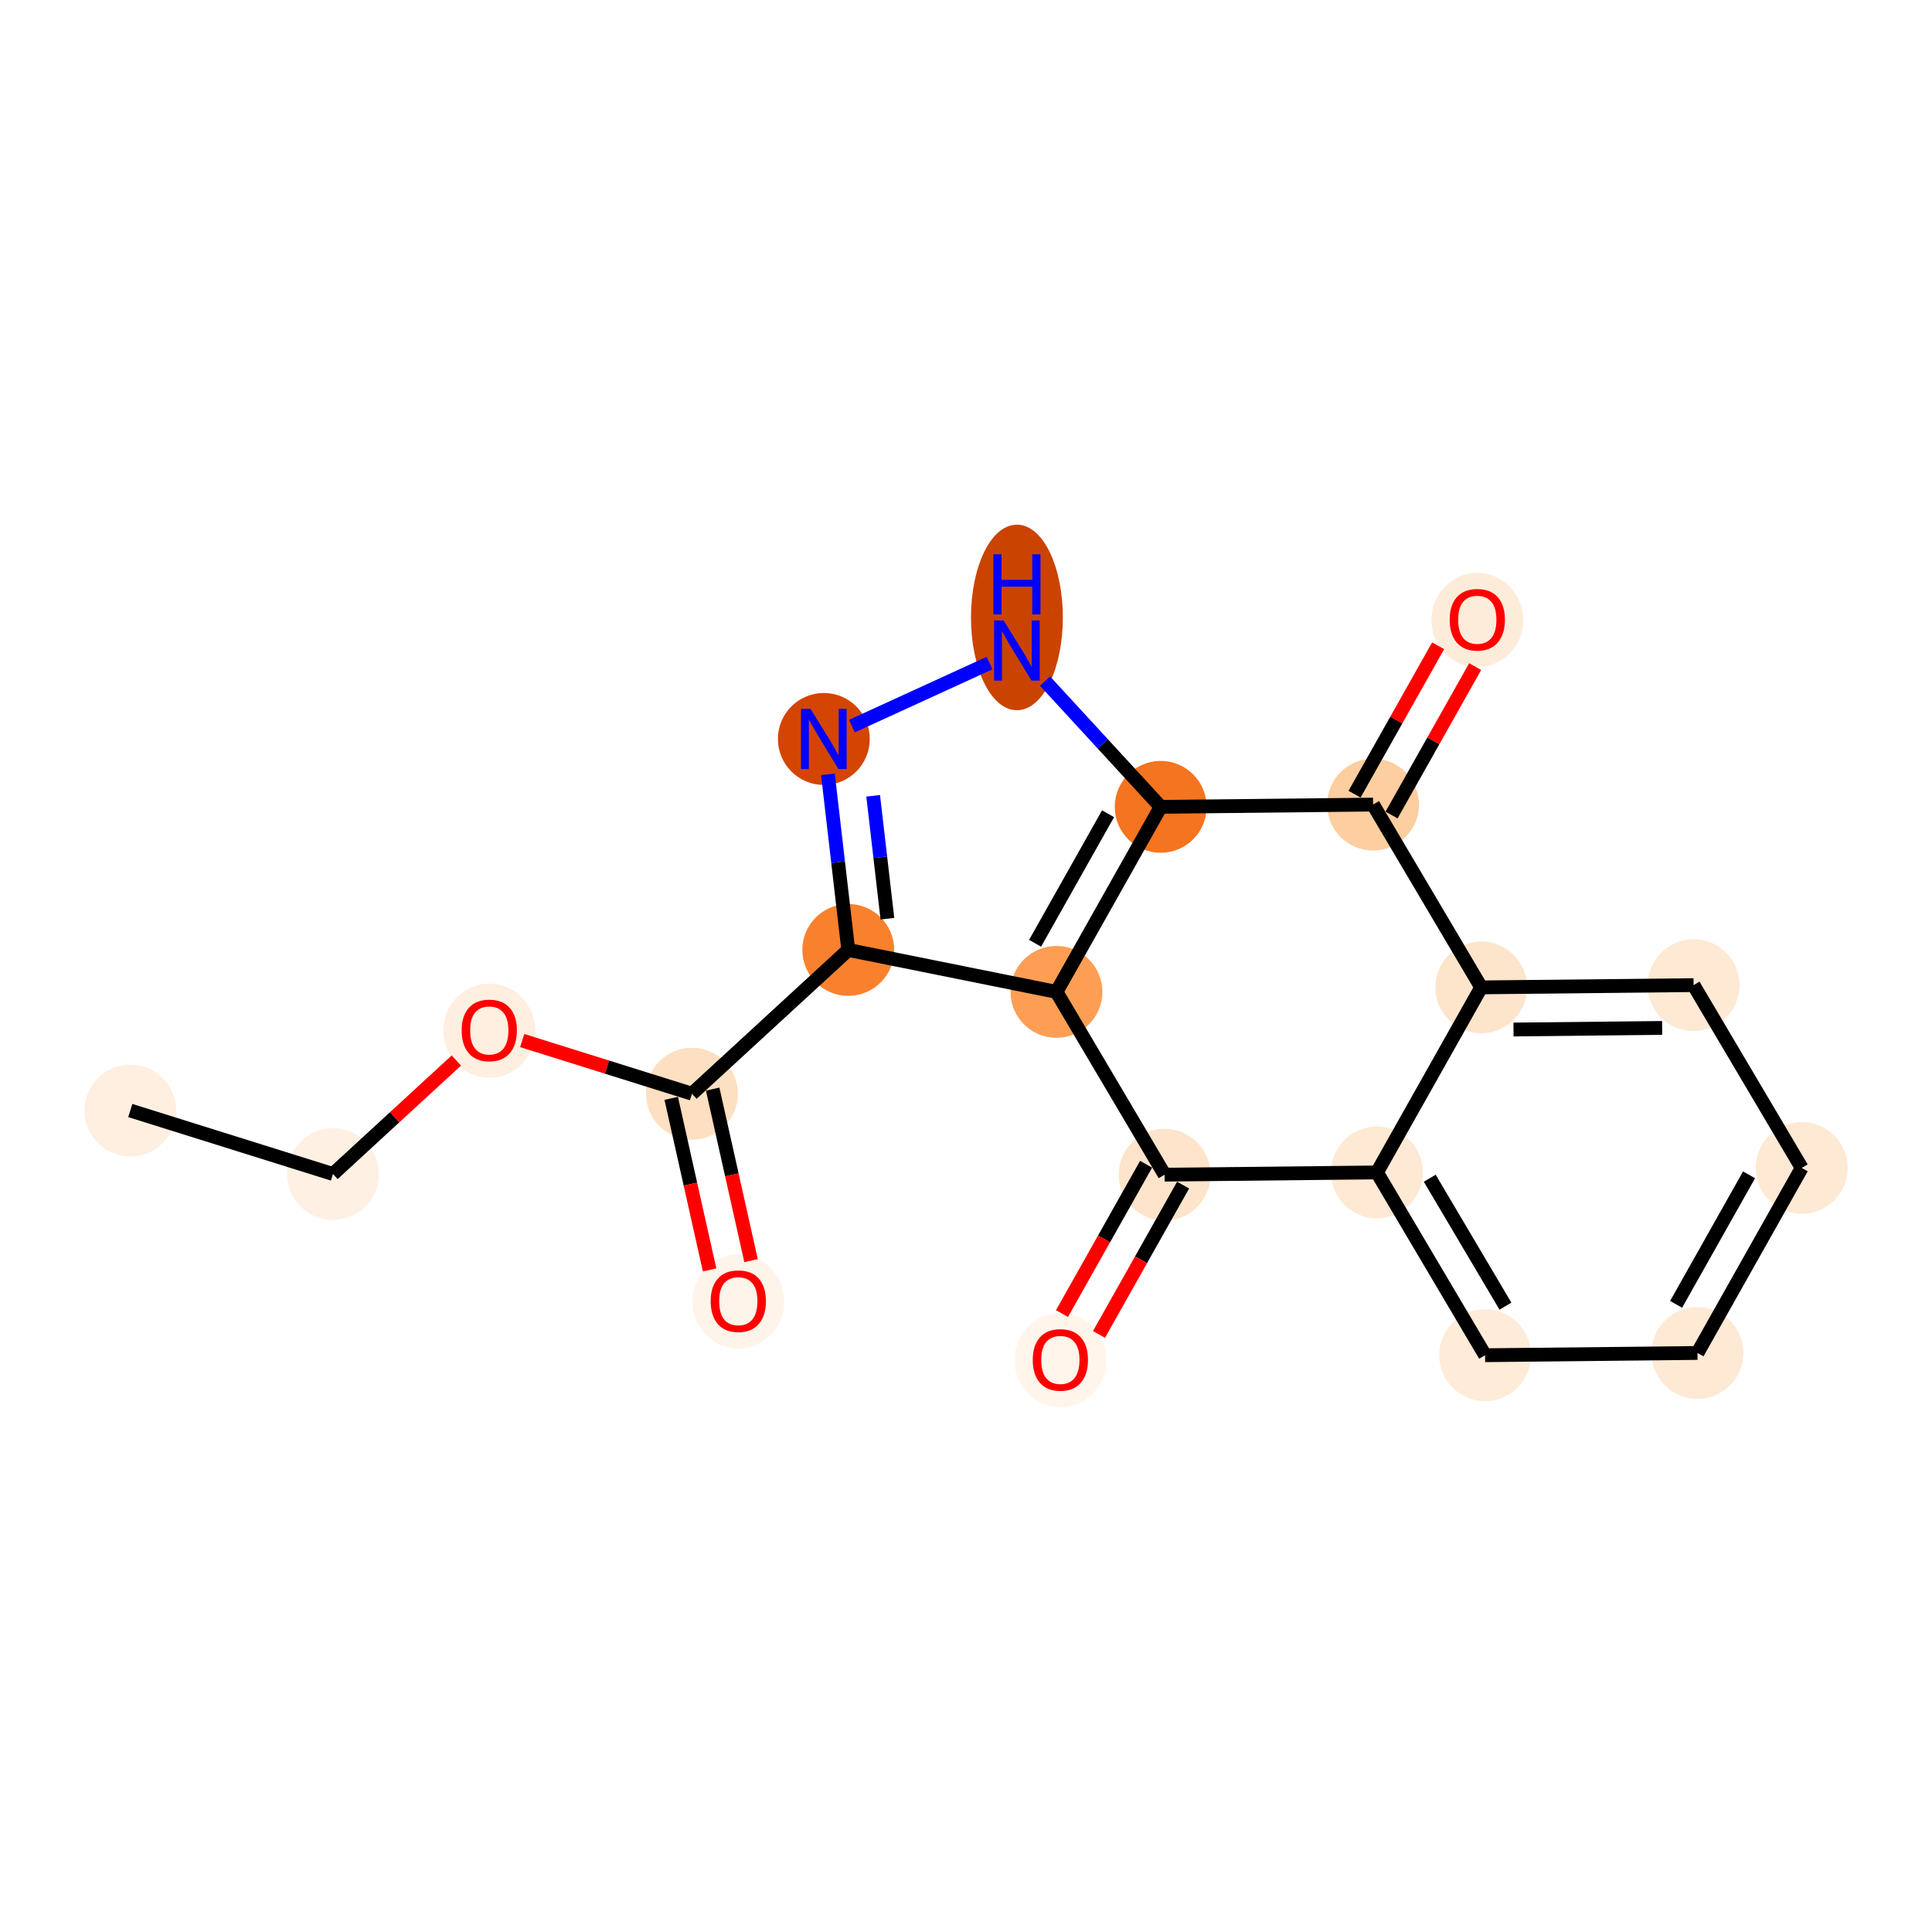 <?xml version='1.0' encoding='iso-8859-1'?>
<svg version='1.1' baseProfile='full'
              xmlns='http://www.w3.org/2000/svg'
                      xmlns:rdkit='http://www.rdkit.org/xml'
                      xmlns:xlink='http://www.w3.org/1999/xlink'
                  xml:space='preserve'
width='280px' height='280px' viewBox='0 0 280 280'>
<!-- END OF HEADER -->
<rect style='opacity:1.0;fill:#FFFFFF;stroke:none' width='280' height='280' x='0' y='0'> </rect>
<ellipse cx='18.883' cy='160.947' rx='6.156' ry='6.156'  style='fill:#FEEFE0;fill-rule:evenodd;stroke:#FEEFE0;stroke-width:1.0px;stroke-linecap:butt;stroke-linejoin:miter;stroke-opacity:1' />
<ellipse cx='48.256' cy='170.147' rx='6.156' ry='6.156'  style='fill:#FEF1E3;fill-rule:evenodd;stroke:#FEF1E3;stroke-width:1.0px;stroke-linecap:butt;stroke-linejoin:miter;stroke-opacity:1' />
<ellipse cx='70.91' cy='149.377' rx='6.156' ry='6.329'  style='fill:#FEEFE0;fill-rule:evenodd;stroke:#FEEFE0;stroke-width:1.0px;stroke-linecap:butt;stroke-linejoin:miter;stroke-opacity:1' />
<ellipse cx='100.283' cy='158.51' rx='6.156' ry='6.156'  style='fill:#FDDFC1;fill-rule:evenodd;stroke:#FDDFC1;stroke-width:1.0px;stroke-linecap:butt;stroke-linejoin:miter;stroke-opacity:1' />
<ellipse cx='107.001' cy='188.615' rx='6.156' ry='6.329'  style='fill:#FEF4EA;fill-rule:evenodd;stroke:#FEF4EA;stroke-width:1.0px;stroke-linecap:butt;stroke-linejoin:miter;stroke-opacity:1' />
<ellipse cx='122.937' cy='137.672' rx='6.156' ry='6.156'  style='fill:#F9812E;fill-rule:evenodd;stroke:#F9812E;stroke-width:1.0px;stroke-linecap:butt;stroke-linejoin:miter;stroke-opacity:1' />
<ellipse cx='119.395' cy='107.097' rx='6.156' ry='6.164'  style='fill:#D34501;fill-rule:evenodd;stroke:#D34501;stroke-width:1.0px;stroke-linecap:butt;stroke-linejoin:miter;stroke-opacity:1' />
<ellipse cx='147.379' cy='89.486' rx='6.156' ry='12.944'  style='fill:#CB4301;fill-rule:evenodd;stroke:#CB4301;stroke-width:1.0px;stroke-linecap:butt;stroke-linejoin:miter;stroke-opacity:1' />
<ellipse cx='168.216' cy='116.934' rx='6.156' ry='6.156'  style='fill:#F47420;fill-rule:evenodd;stroke:#F47420;stroke-width:1.0px;stroke-linecap:butt;stroke-linejoin:miter;stroke-opacity:1' />
<ellipse cx='153.11' cy='143.752' rx='6.156' ry='6.156'  style='fill:#FD9E54;fill-rule:evenodd;stroke:#FD9E54;stroke-width:1.0px;stroke-linecap:butt;stroke-linejoin:miter;stroke-opacity:1' />
<ellipse cx='168.782' cy='170.243' rx='6.156' ry='6.156'  style='fill:#FDE4CB;fill-rule:evenodd;stroke:#FDE4CB;stroke-width:1.0px;stroke-linecap:butt;stroke-linejoin:miter;stroke-opacity:1' />
<ellipse cx='153.676' cy='197.129' rx='6.156' ry='6.329'  style='fill:#FFF5EB;fill-rule:evenodd;stroke:#FFF5EB;stroke-width:1.0px;stroke-linecap:butt;stroke-linejoin:miter;stroke-opacity:1' />
<ellipse cx='199.56' cy='169.917' rx='6.156' ry='6.156'  style='fill:#FEE9D4;fill-rule:evenodd;stroke:#FEE9D4;stroke-width:1.0px;stroke-linecap:butt;stroke-linejoin:miter;stroke-opacity:1' />
<ellipse cx='215.232' cy='196.408' rx='6.156' ry='6.156'  style='fill:#FEEBD8;fill-rule:evenodd;stroke:#FEEBD8;stroke-width:1.0px;stroke-linecap:butt;stroke-linejoin:miter;stroke-opacity:1' />
<ellipse cx='246.011' cy='196.081' rx='6.156' ry='6.156'  style='fill:#FEE9D5;fill-rule:evenodd;stroke:#FEE9D5;stroke-width:1.0px;stroke-linecap:butt;stroke-linejoin:miter;stroke-opacity:1' />
<ellipse cx='261.117' cy='169.263' rx='6.156' ry='6.156'  style='fill:#FEE9D4;fill-rule:evenodd;stroke:#FEE9D4;stroke-width:1.0px;stroke-linecap:butt;stroke-linejoin:miter;stroke-opacity:1' />
<ellipse cx='245.445' cy='142.772' rx='6.156' ry='6.156'  style='fill:#FEE9D4;fill-rule:evenodd;stroke:#FEE9D4;stroke-width:1.0px;stroke-linecap:butt;stroke-linejoin:miter;stroke-opacity:1' />
<ellipse cx='214.667' cy='143.099' rx='6.156' ry='6.156'  style='fill:#FDE5CC;fill-rule:evenodd;stroke:#FDE5CC;stroke-width:1.0px;stroke-linecap:butt;stroke-linejoin:miter;stroke-opacity:1' />
<ellipse cx='198.995' cy='116.607' rx='6.156' ry='6.156'  style='fill:#FDCE9F;fill-rule:evenodd;stroke:#FDCE9F;stroke-width:1.0px;stroke-linecap:butt;stroke-linejoin:miter;stroke-opacity:1' />
<ellipse cx='214.101' cy='89.857' rx='6.156' ry='6.329'  style='fill:#FEECDA;fill-rule:evenodd;stroke:#FEECDA;stroke-width:1.0px;stroke-linecap:butt;stroke-linejoin:miter;stroke-opacity:1' />
<path class='bond-0 atom-0 atom-1' d='M 18.883,160.947 L 48.256,170.147' style='fill:none;fill-rule:evenodd;stroke:#000000;stroke-width:2.0px;stroke-linecap:butt;stroke-linejoin:miter;stroke-opacity:1' />
<path class='bond-1 atom-1 atom-2' d='M 48.256,170.147 L 57.197,161.922' style='fill:none;fill-rule:evenodd;stroke:#000000;stroke-width:2.0px;stroke-linecap:butt;stroke-linejoin:miter;stroke-opacity:1' />
<path class='bond-1 atom-1 atom-2' d='M 57.197,161.922 L 66.139,153.698' style='fill:none;fill-rule:evenodd;stroke:#FF0000;stroke-width:2.0px;stroke-linecap:butt;stroke-linejoin:miter;stroke-opacity:1' />
<path class='bond-2 atom-2 atom-3' d='M 75.681,150.804 L 87.982,154.657' style='fill:none;fill-rule:evenodd;stroke:#FF0000;stroke-width:2.0px;stroke-linecap:butt;stroke-linejoin:miter;stroke-opacity:1' />
<path class='bond-2 atom-2 atom-3' d='M 87.982,154.657 L 100.283,158.51' style='fill:none;fill-rule:evenodd;stroke:#000000;stroke-width:2.0px;stroke-linecap:butt;stroke-linejoin:miter;stroke-opacity:1' />
<path class='bond-3 atom-3 atom-4' d='M 97.279,159.182 L 100.059,171.612' style='fill:none;fill-rule:evenodd;stroke:#000000;stroke-width:2.0px;stroke-linecap:butt;stroke-linejoin:miter;stroke-opacity:1' />
<path class='bond-3 atom-3 atom-4' d='M 100.059,171.612 L 102.84,184.042' style='fill:none;fill-rule:evenodd;stroke:#FF0000;stroke-width:2.0px;stroke-linecap:butt;stroke-linejoin:miter;stroke-opacity:1' />
<path class='bond-3 atom-3 atom-4' d='M 103.286,157.838 L 106.067,170.268' style='fill:none;fill-rule:evenodd;stroke:#000000;stroke-width:2.0px;stroke-linecap:butt;stroke-linejoin:miter;stroke-opacity:1' />
<path class='bond-3 atom-3 atom-4' d='M 106.067,170.268 L 108.847,182.698' style='fill:none;fill-rule:evenodd;stroke:#FF0000;stroke-width:2.0px;stroke-linecap:butt;stroke-linejoin:miter;stroke-opacity:1' />
<path class='bond-4 atom-3 atom-5' d='M 100.283,158.51 L 122.937,137.672' style='fill:none;fill-rule:evenodd;stroke:#000000;stroke-width:2.0px;stroke-linecap:butt;stroke-linejoin:miter;stroke-opacity:1' />
<path class='bond-5 atom-5 atom-6' d='M 122.937,137.672 L 121.463,124.949' style='fill:none;fill-rule:evenodd;stroke:#000000;stroke-width:2.0px;stroke-linecap:butt;stroke-linejoin:miter;stroke-opacity:1' />
<path class='bond-5 atom-5 atom-6' d='M 121.463,124.949 L 119.989,112.225' style='fill:none;fill-rule:evenodd;stroke:#0000FF;stroke-width:2.0px;stroke-linecap:butt;stroke-linejoin:miter;stroke-opacity:1' />
<path class='bond-5 atom-5 atom-6' d='M 128.61,133.147 L 127.578,124.24' style='fill:none;fill-rule:evenodd;stroke:#000000;stroke-width:2.0px;stroke-linecap:butt;stroke-linejoin:miter;stroke-opacity:1' />
<path class='bond-5 atom-5 atom-6' d='M 127.578,124.24 L 126.546,115.334' style='fill:none;fill-rule:evenodd;stroke:#0000FF;stroke-width:2.0px;stroke-linecap:butt;stroke-linejoin:miter;stroke-opacity:1' />
<path class='bond-19 atom-9 atom-5' d='M 153.11,143.752 L 122.937,137.672' style='fill:none;fill-rule:evenodd;stroke:#000000;stroke-width:2.0px;stroke-linecap:butt;stroke-linejoin:miter;stroke-opacity:1' />
<path class='bond-6 atom-6 atom-7' d='M 123.47,105.231 L 143.416,96.095' style='fill:none;fill-rule:evenodd;stroke:#0000FF;stroke-width:2.0px;stroke-linecap:butt;stroke-linejoin:miter;stroke-opacity:1' />
<path class='bond-7 atom-7 atom-8' d='M 151.454,98.71 L 159.835,107.822' style='fill:none;fill-rule:evenodd;stroke:#0000FF;stroke-width:2.0px;stroke-linecap:butt;stroke-linejoin:miter;stroke-opacity:1' />
<path class='bond-7 atom-7 atom-8' d='M 159.835,107.822 L 168.216,116.934' style='fill:none;fill-rule:evenodd;stroke:#000000;stroke-width:2.0px;stroke-linecap:butt;stroke-linejoin:miter;stroke-opacity:1' />
<path class='bond-8 atom-8 atom-9' d='M 168.216,116.934 L 153.11,143.752' style='fill:none;fill-rule:evenodd;stroke:#000000;stroke-width:2.0px;stroke-linecap:butt;stroke-linejoin:miter;stroke-opacity:1' />
<path class='bond-8 atom-8 atom-9' d='M 160.587,117.935 L 150.013,136.708' style='fill:none;fill-rule:evenodd;stroke:#000000;stroke-width:2.0px;stroke-linecap:butt;stroke-linejoin:miter;stroke-opacity:1' />
<path class='bond-21 atom-18 atom-8' d='M 198.995,116.607 L 168.216,116.934' style='fill:none;fill-rule:evenodd;stroke:#000000;stroke-width:2.0px;stroke-linecap:butt;stroke-linejoin:miter;stroke-opacity:1' />
<path class='bond-9 atom-9 atom-10' d='M 153.11,143.752 L 168.782,170.243' style='fill:none;fill-rule:evenodd;stroke:#000000;stroke-width:2.0px;stroke-linecap:butt;stroke-linejoin:miter;stroke-opacity:1' />
<path class='bond-10 atom-10 atom-11' d='M 166.1,168.733 L 160.006,179.553' style='fill:none;fill-rule:evenodd;stroke:#000000;stroke-width:2.0px;stroke-linecap:butt;stroke-linejoin:miter;stroke-opacity:1' />
<path class='bond-10 atom-10 atom-11' d='M 160.006,179.553 L 153.911,190.374' style='fill:none;fill-rule:evenodd;stroke:#FF0000;stroke-width:2.0px;stroke-linecap:butt;stroke-linejoin:miter;stroke-opacity:1' />
<path class='bond-10 atom-10 atom-11' d='M 171.464,171.754 L 165.369,182.574' style='fill:none;fill-rule:evenodd;stroke:#000000;stroke-width:2.0px;stroke-linecap:butt;stroke-linejoin:miter;stroke-opacity:1' />
<path class='bond-10 atom-10 atom-11' d='M 165.369,182.574 L 159.274,193.395' style='fill:none;fill-rule:evenodd;stroke:#FF0000;stroke-width:2.0px;stroke-linecap:butt;stroke-linejoin:miter;stroke-opacity:1' />
<path class='bond-11 atom-10 atom-12' d='M 168.782,170.243 L 199.56,169.917' style='fill:none;fill-rule:evenodd;stroke:#000000;stroke-width:2.0px;stroke-linecap:butt;stroke-linejoin:miter;stroke-opacity:1' />
<path class='bond-12 atom-12 atom-13' d='M 199.56,169.917 L 215.232,196.408' style='fill:none;fill-rule:evenodd;stroke:#000000;stroke-width:2.0px;stroke-linecap:butt;stroke-linejoin:miter;stroke-opacity:1' />
<path class='bond-12 atom-12 atom-13' d='M 207.209,170.756 L 218.18,189.3' style='fill:none;fill-rule:evenodd;stroke:#000000;stroke-width:2.0px;stroke-linecap:butt;stroke-linejoin:miter;stroke-opacity:1' />
<path class='bond-20 atom-17 atom-12' d='M 214.667,143.099 L 199.56,169.917' style='fill:none;fill-rule:evenodd;stroke:#000000;stroke-width:2.0px;stroke-linecap:butt;stroke-linejoin:miter;stroke-opacity:1' />
<path class='bond-13 atom-13 atom-14' d='M 215.232,196.408 L 246.011,196.081' style='fill:none;fill-rule:evenodd;stroke:#000000;stroke-width:2.0px;stroke-linecap:butt;stroke-linejoin:miter;stroke-opacity:1' />
<path class='bond-14 atom-14 atom-15' d='M 246.011,196.081 L 261.117,169.263' style='fill:none;fill-rule:evenodd;stroke:#000000;stroke-width:2.0px;stroke-linecap:butt;stroke-linejoin:miter;stroke-opacity:1' />
<path class='bond-14 atom-14 atom-15' d='M 242.913,189.037 L 253.487,170.265' style='fill:none;fill-rule:evenodd;stroke:#000000;stroke-width:2.0px;stroke-linecap:butt;stroke-linejoin:miter;stroke-opacity:1' />
<path class='bond-15 atom-15 atom-16' d='M 261.117,169.263 L 245.445,142.772' style='fill:none;fill-rule:evenodd;stroke:#000000;stroke-width:2.0px;stroke-linecap:butt;stroke-linejoin:miter;stroke-opacity:1' />
<path class='bond-16 atom-16 atom-17' d='M 245.445,142.772 L 214.667,143.099' style='fill:none;fill-rule:evenodd;stroke:#000000;stroke-width:2.0px;stroke-linecap:butt;stroke-linejoin:miter;stroke-opacity:1' />
<path class='bond-16 atom-16 atom-17' d='M 240.893,148.976 L 219.349,149.205' style='fill:none;fill-rule:evenodd;stroke:#000000;stroke-width:2.0px;stroke-linecap:butt;stroke-linejoin:miter;stroke-opacity:1' />
<path class='bond-17 atom-17 atom-18' d='M 214.667,143.099 L 198.995,116.607' style='fill:none;fill-rule:evenodd;stroke:#000000;stroke-width:2.0px;stroke-linecap:butt;stroke-linejoin:miter;stroke-opacity:1' />
<path class='bond-18 atom-18 atom-19' d='M 201.676,118.118 L 207.733,107.365' style='fill:none;fill-rule:evenodd;stroke:#000000;stroke-width:2.0px;stroke-linecap:butt;stroke-linejoin:miter;stroke-opacity:1' />
<path class='bond-18 atom-18 atom-19' d='M 207.733,107.365 L 213.79,96.612' style='fill:none;fill-rule:evenodd;stroke:#FF0000;stroke-width:2.0px;stroke-linecap:butt;stroke-linejoin:miter;stroke-opacity:1' />
<path class='bond-18 atom-18 atom-19' d='M 196.313,115.097 L 202.37,104.344' style='fill:none;fill-rule:evenodd;stroke:#000000;stroke-width:2.0px;stroke-linecap:butt;stroke-linejoin:miter;stroke-opacity:1' />
<path class='bond-18 atom-18 atom-19' d='M 202.37,104.344 L 208.426,93.591' style='fill:none;fill-rule:evenodd;stroke:#FF0000;stroke-width:2.0px;stroke-linecap:butt;stroke-linejoin:miter;stroke-opacity:1' />
<path  class='atom-2' d='M 66.909 149.334
Q 66.909 147.241, 67.943 146.072
Q 68.977 144.902, 70.91 144.902
Q 72.843 144.902, 73.877 146.072
Q 74.911 147.241, 74.911 149.334
Q 74.911 151.452, 73.865 152.658
Q 72.818 153.853, 70.91 153.853
Q 68.989 153.853, 67.943 152.658
Q 66.909 151.464, 66.909 149.334
M 70.91 152.868
Q 72.24 152.868, 72.954 151.981
Q 73.68 151.083, 73.68 149.334
Q 73.68 147.623, 72.954 146.761
Q 72.24 145.887, 70.91 145.887
Q 69.58 145.887, 68.854 146.749
Q 68.14 147.611, 68.14 149.334
Q 68.14 151.095, 68.854 151.981
Q 69.58 152.868, 70.91 152.868
' fill='#FF0000'/>
<path  class='atom-4' d='M 103 188.572
Q 103 186.479, 104.034 185.309
Q 105.068 184.14, 107.001 184.14
Q 108.934 184.14, 109.969 185.309
Q 111.003 186.479, 111.003 188.572
Q 111.003 190.69, 109.956 191.896
Q 108.91 193.091, 107.001 193.091
Q 105.081 193.091, 104.034 191.896
Q 103 190.702, 103 188.572
M 107.001 192.106
Q 108.331 192.106, 109.045 191.219
Q 109.772 190.32, 109.772 188.572
Q 109.772 186.861, 109.045 185.999
Q 108.331 185.125, 107.001 185.125
Q 105.672 185.125, 104.945 185.987
Q 104.231 186.848, 104.231 188.572
Q 104.231 190.333, 104.945 191.219
Q 105.672 192.106, 107.001 192.106
' fill='#FF0000'/>
<path  class='atom-6' d='M 117.468 102.739
L 120.324 107.356
Q 120.607 107.811, 121.063 108.636
Q 121.518 109.461, 121.543 109.51
L 121.543 102.739
L 122.7 102.739
L 122.7 111.455
L 121.506 111.455
L 118.44 106.408
Q 118.083 105.817, 117.702 105.139
Q 117.332 104.462, 117.222 104.253
L 117.222 111.455
L 116.089 111.455
L 116.089 102.739
L 117.468 102.739
' fill='#0000FF'/>
<path  class='atom-7' d='M 145.452 89.921
L 148.308 94.538
Q 148.592 94.994, 149.047 95.819
Q 149.503 96.644, 149.527 96.693
L 149.527 89.921
L 150.685 89.921
L 150.685 98.638
L 149.49 98.638
L 146.425 93.591
Q 146.068 92.999, 145.686 92.322
Q 145.317 91.645, 145.206 91.436
L 145.206 98.638
L 144.073 98.638
L 144.073 89.921
L 145.452 89.921
' fill='#0000FF'/>
<path  class='atom-7' d='M 143.969 80.333
L 145.15 80.333
L 145.15 84.039
L 149.607 84.039
L 149.607 80.333
L 150.789 80.333
L 150.789 89.05
L 149.607 89.05
L 149.607 85.024
L 145.15 85.024
L 145.15 89.05
L 143.969 89.05
L 143.969 80.333
' fill='#0000FF'/>
<path  class='atom-11' d='M 149.675 197.086
Q 149.675 194.993, 150.709 193.823
Q 151.743 192.654, 153.676 192.654
Q 155.609 192.654, 156.643 193.823
Q 157.678 194.993, 157.678 197.086
Q 157.678 199.204, 156.631 200.41
Q 155.585 201.604, 153.676 201.604
Q 151.755 201.604, 150.709 200.41
Q 149.675 199.216, 149.675 197.086
M 153.676 200.619
Q 155.006 200.619, 155.72 199.733
Q 156.446 198.834, 156.446 197.086
Q 156.446 195.375, 155.72 194.513
Q 155.006 193.639, 153.676 193.639
Q 152.346 193.639, 151.62 194.5
Q 150.906 195.362, 150.906 197.086
Q 150.906 198.847, 151.62 199.733
Q 152.346 200.619, 153.676 200.619
' fill='#FF0000'/>
<path  class='atom-19' d='M 210.099 89.814
Q 210.099 87.721, 211.133 86.551
Q 212.168 85.382, 214.101 85.382
Q 216.034 85.382, 217.068 86.551
Q 218.102 87.721, 218.102 89.814
Q 218.102 91.931, 217.056 93.138
Q 216.009 94.332, 214.101 94.332
Q 212.18 94.332, 211.133 93.138
Q 210.099 91.944, 210.099 89.814
M 214.101 93.347
Q 215.43 93.347, 216.144 92.461
Q 216.871 91.562, 216.871 89.814
Q 216.871 88.103, 216.144 87.241
Q 215.43 86.367, 214.101 86.367
Q 212.771 86.367, 212.045 87.228
Q 211.33 88.09, 211.33 89.814
Q 211.33 91.574, 212.045 92.461
Q 212.771 93.347, 214.101 93.347
' fill='#FF0000'/>
</svg>
